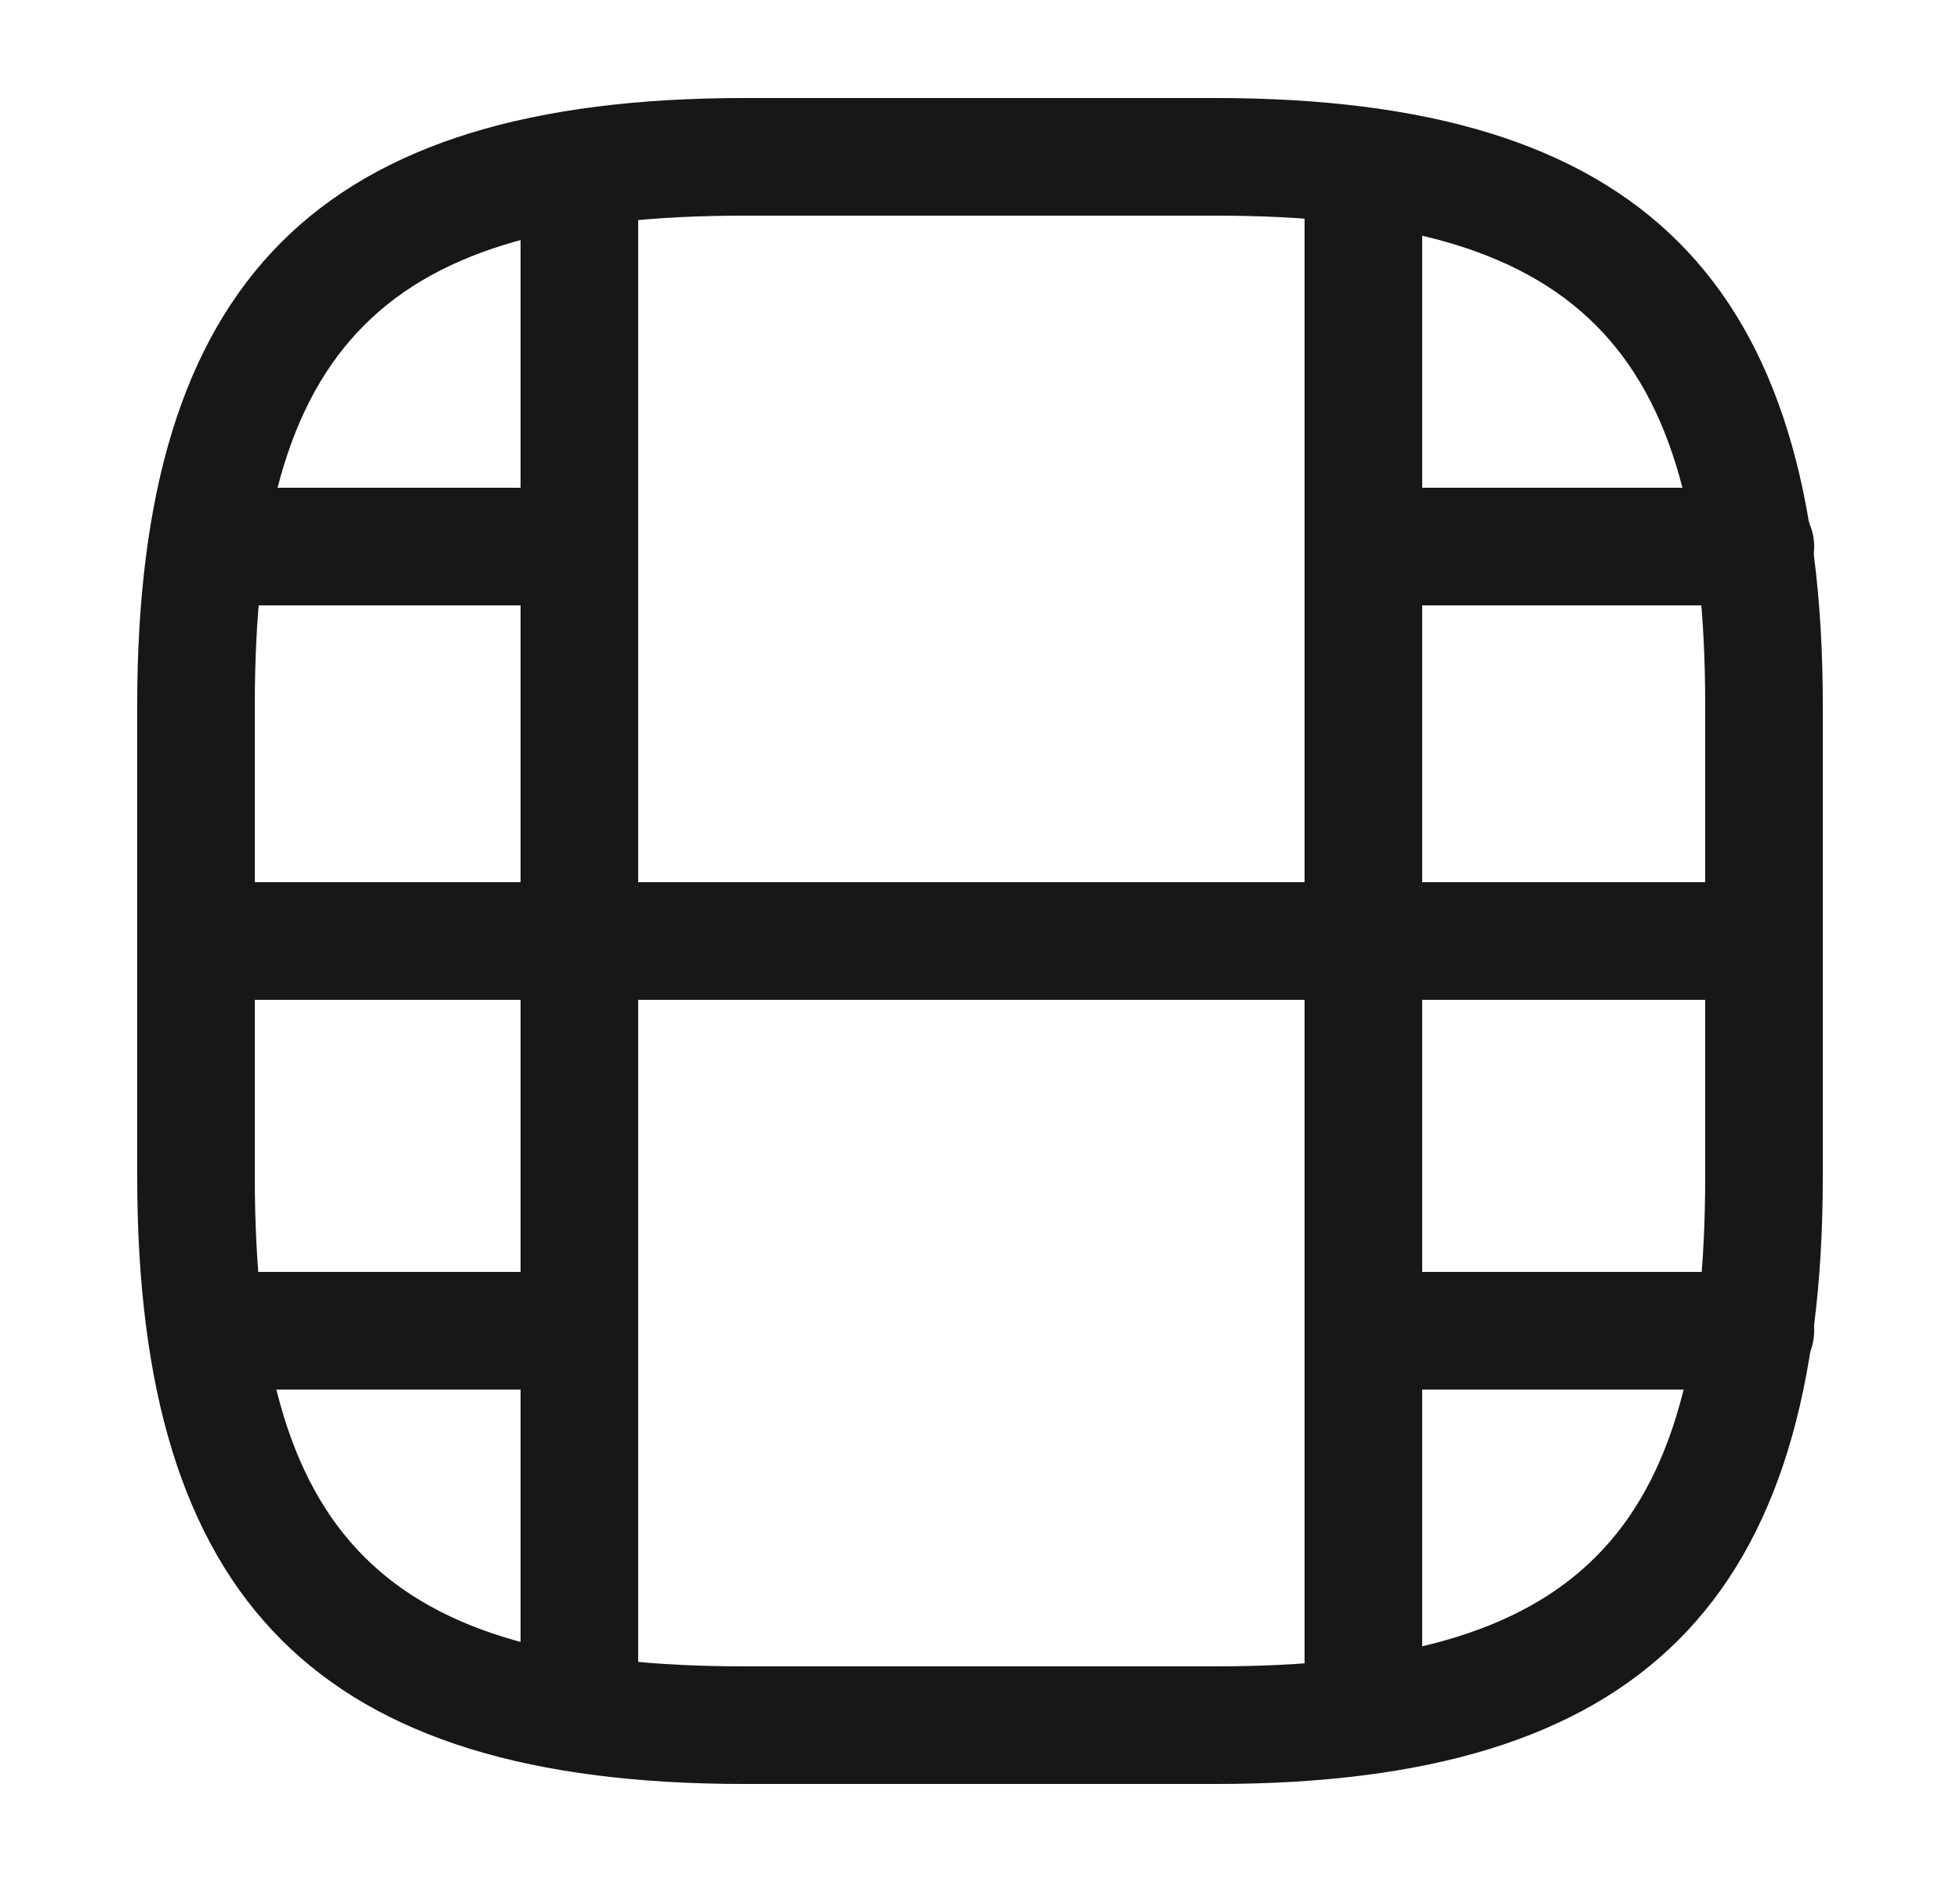 <svg width="25" height="24" viewBox="0 0 25 24" fill="none" xmlns="http://www.w3.org/2000/svg">
<path d="M15.5 22.75H9.5C4.07 22.75 1.75 20.43 1.75 15V9C1.75 3.57 4.07 1.25 9.5 1.25H15.5C20.93 1.25 23.25 3.57 23.25 9V15C23.25 20.43 20.93 22.75 15.5 22.75ZM9.5 2.75C4.89 2.75 3.25 4.39 3.25 9V15C3.25 19.61 4.89 21.25 9.5 21.25H15.5C20.11 21.25 21.75 19.61 21.75 15V9C21.75 4.39 20.11 2.75 15.5 2.75H9.5Z" fill="#171717"/>
<path d="M7.39 22.23C6.98 22.23 6.64 21.89 6.64 21.48V2.52C6.64 2.11 6.98 1.77 7.39 1.77C7.8 1.77 8.14 2.1 8.14 2.52V21.48C8.14 21.9 7.8 22.23 7.39 22.23Z" fill="#171717"/>
<path d="M17.39 22.23C16.98 22.23 16.64 21.89 16.64 21.48V2.52C16.64 2.11 16.98 1.77 17.39 1.77C17.8 1.77 18.14 2.11 18.14 2.52V21.48C18.14 21.9 17.8 22.23 17.39 22.23Z" fill="#171717"/>
<path d="M7.39 7.72H3.04C2.63 7.72 2.29 7.38 2.29 6.97C2.29 6.56 2.63 6.22 3.04 6.22H7.39C7.8 6.22 8.14 6.56 8.14 6.97C8.14 7.38 7.8 7.72 7.39 7.72Z" fill="#171717"/>
<path d="M7.39 12.75H2.53C2.12 12.75 1.78 12.41 1.78 12C1.78 11.59 2.12 11.25 2.53 11.25H7.39C7.8 11.25 8.14 11.59 8.14 12C8.14 12.41 7.8 12.75 7.39 12.75Z" fill="#171717"/>
<path d="M7.39 17.72H2.98C2.57 17.72 2.23 17.38 2.23 16.97C2.23 16.56 2.57 16.22 2.98 16.22H7.39C7.8 16.22 8.14 16.56 8.14 16.97C8.14 17.38 7.8 17.72 7.39 17.72Z" fill="#171717"/>
<path d="M22.39 7.72H18.04C17.63 7.72 17.29 7.38 17.29 6.97C17.29 6.56 17.63 6.22 18.04 6.22H22.39C22.8 6.22 23.14 6.56 23.14 6.97C23.14 7.38 22.8 7.72 22.39 7.72Z" fill="#171717"/>
<path d="M22.39 12.75H17.53C17.12 12.75 16.78 12.41 16.78 12C16.78 11.59 17.12 11.25 17.53 11.25H22.39C22.8 11.25 23.14 11.59 23.14 12C23.14 12.41 22.8 12.75 22.39 12.75Z" fill="#171717"/>
<path d="M17.47 12.75H6.47C6.06 12.75 5.72 12.41 5.72 12C5.72 11.59 6.06 11.25 6.47 11.25H17.47C17.88 11.25 18.22 11.59 18.22 12C18.22 12.41 17.89 12.75 17.47 12.75Z" fill="#171717"/>
<path d="M22.39 17.72H17.98C17.57 17.72 17.23 17.38 17.23 16.97C17.23 16.56 17.57 16.22 17.98 16.22H22.39C22.8 16.22 23.14 16.56 23.14 16.97C23.14 17.38 22.8 17.72 22.39 17.72Z" fill="#171717"/>
</svg>
